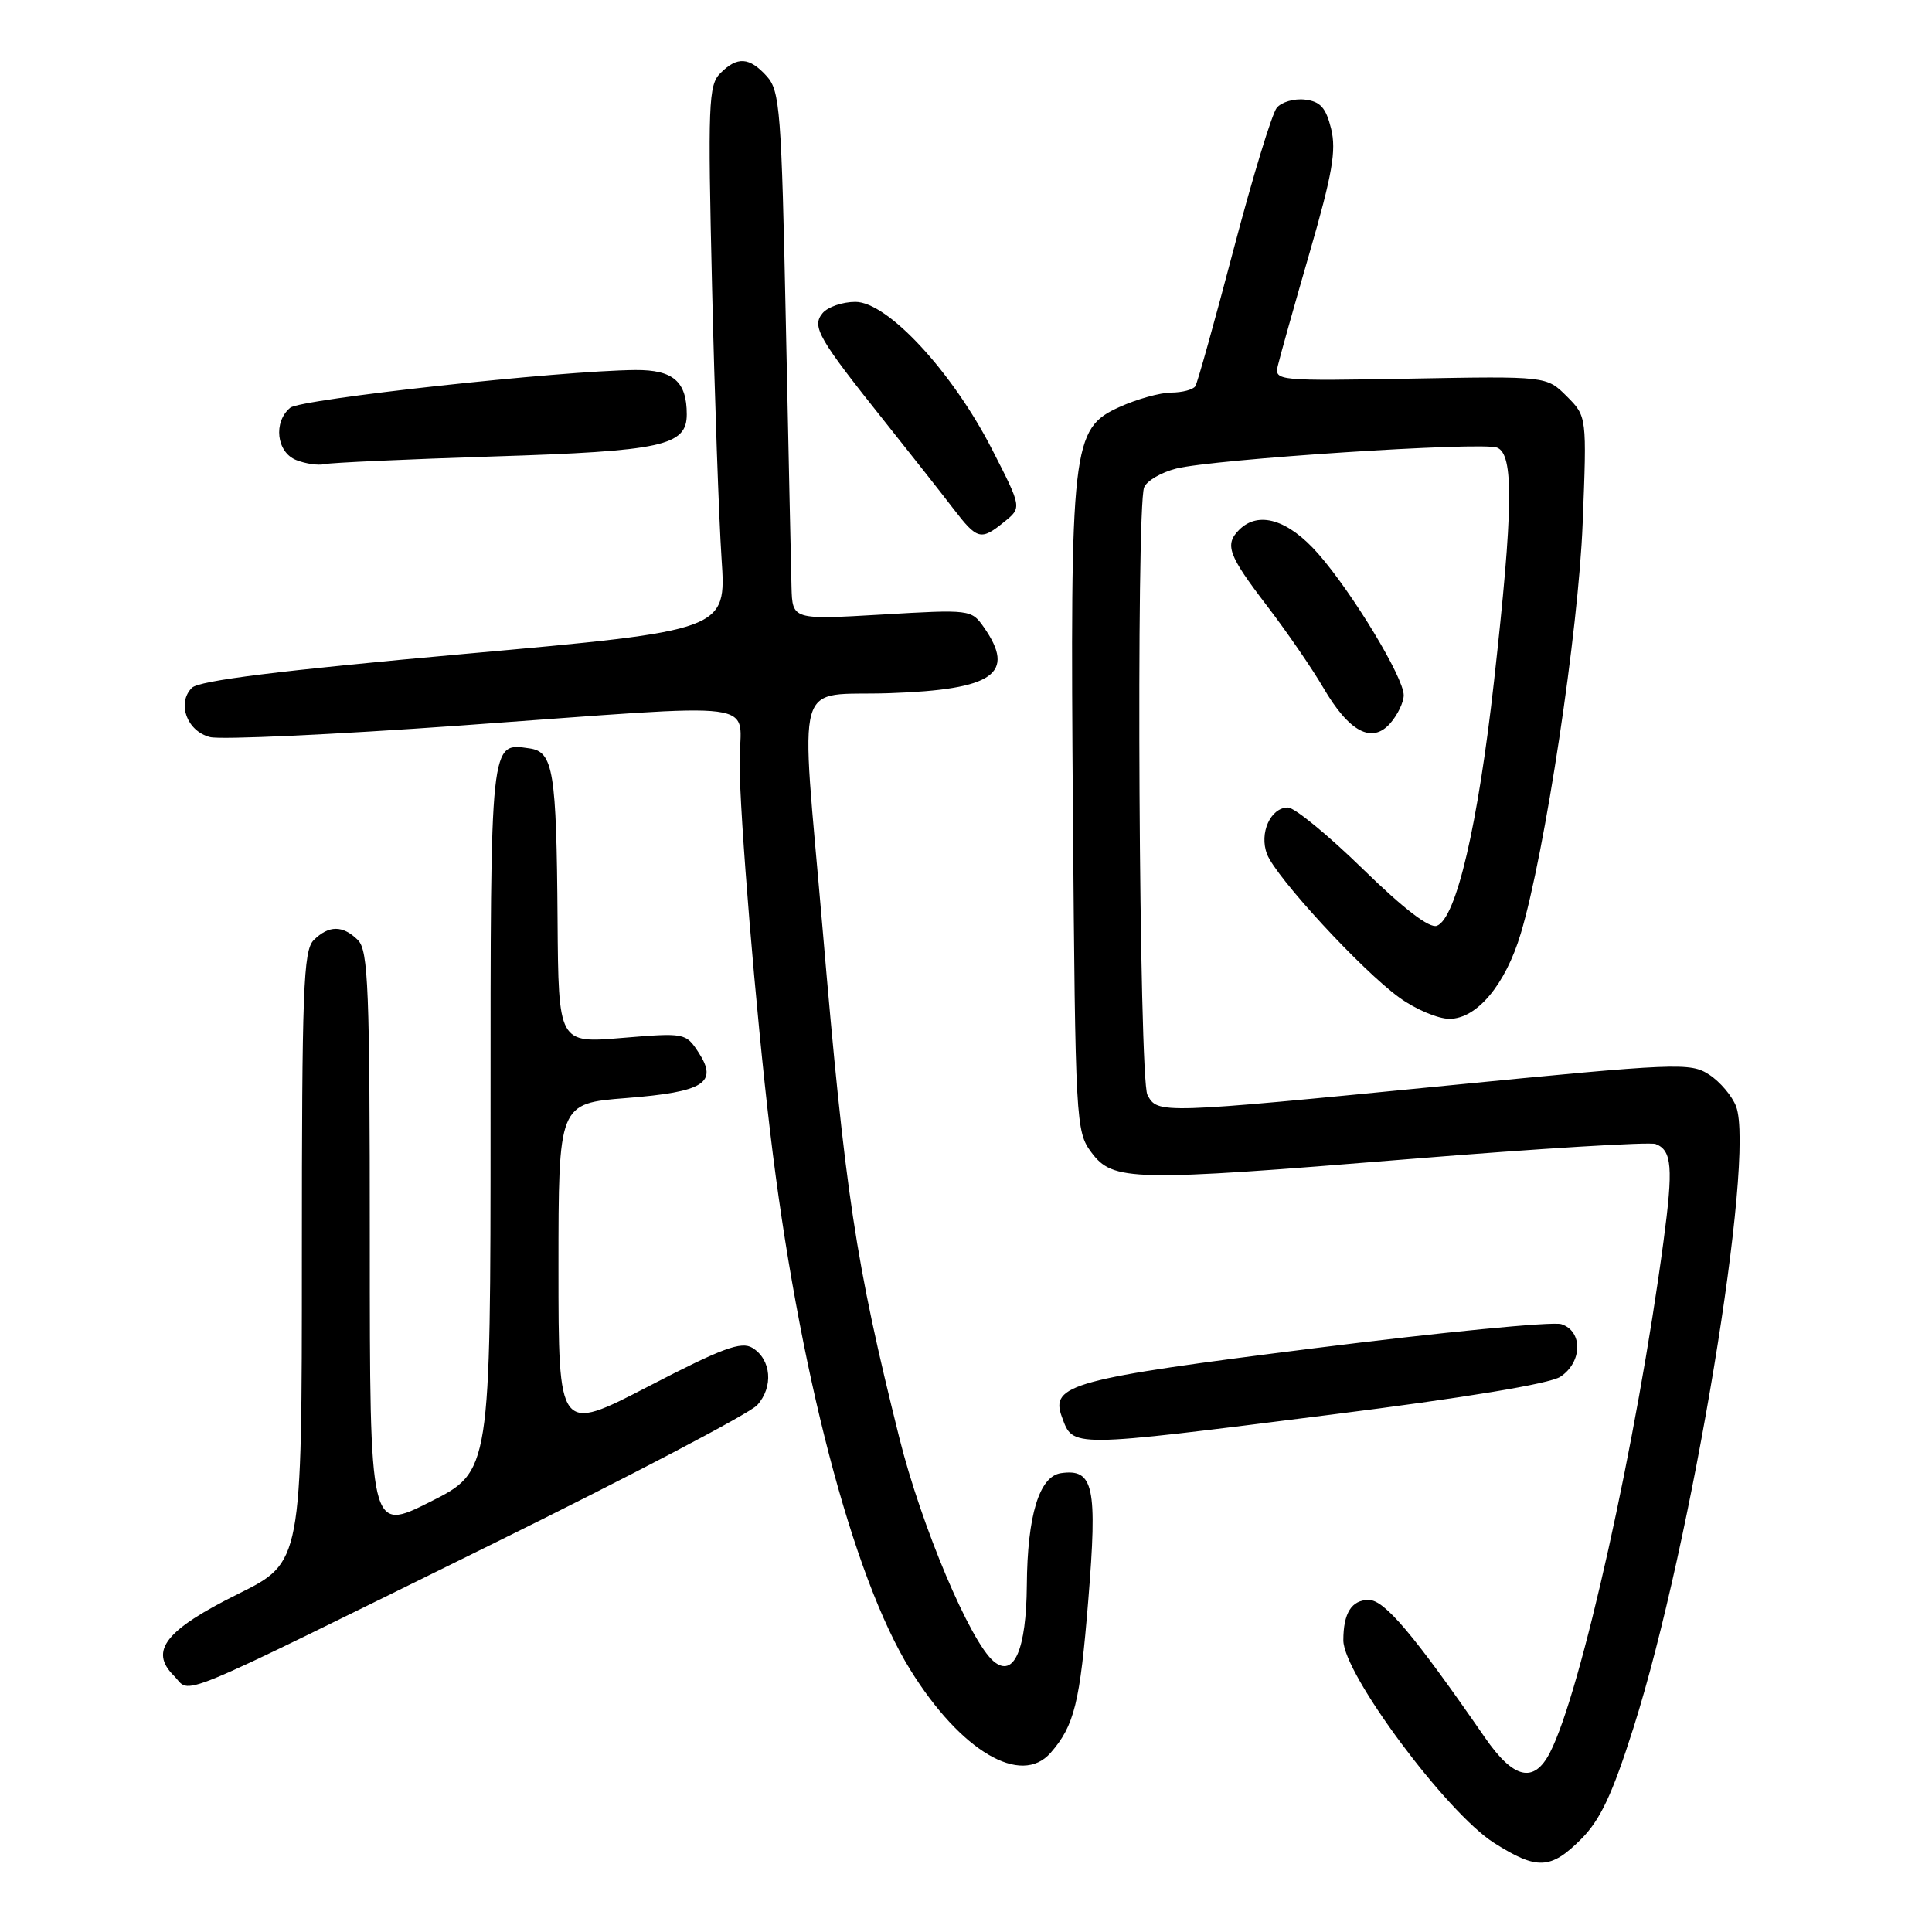 <?xml version="1.0" encoding="UTF-8" standalone="no"?>
<!DOCTYPE svg PUBLIC "-//W3C//DTD SVG 1.1//EN" "http://www.w3.org/Graphics/SVG/1.1/DTD/svg11.dtd" >
<svg xmlns="http://www.w3.org/2000/svg" xmlns:xlink="http://www.w3.org/1999/xlink" version="1.1" viewBox="0 0 256 256">
 <g >
 <path fill="currentColor"
d=" M 209.50 243.70 C 212.05 241.15 213.63 237.79 216.44 228.95 C 224.16 204.64 232.62 153.40 230.04 146.60 C 229.52 145.23 227.92 143.34 226.48 142.40 C 224.00 140.77 222.31 140.84 191.69 143.85 C 153.54 147.60 153.39 147.61 152.04 145.07 C 150.92 142.99 150.52 67.42 151.60 64.59 C 151.93 63.73 153.85 62.60 155.85 62.09 C 160.77 60.84 196.29 58.52 198.36 59.31 C 200.61 60.17 200.52 67.32 197.97 90.23 C 195.84 109.33 192.96 121.69 190.40 122.67 C 189.42 123.05 186.02 120.45 180.57 115.13 C 175.99 110.66 171.53 107.00 170.66 107.00 C 168.35 107.00 166.82 110.41 167.89 113.18 C 169.06 116.24 180.45 128.59 185.40 132.17 C 187.54 133.73 190.54 135.00 192.06 135.00 C 195.69 135.00 199.48 130.48 201.51 123.70 C 204.71 113.05 209.16 83.58 209.71 69.34 C 210.27 55.18 210.27 55.18 207.60 52.51 C 204.93 49.84 204.93 49.84 186.90 50.17 C 169.29 50.49 168.87 50.45 169.31 48.50 C 169.56 47.40 171.45 40.67 173.51 33.55 C 176.55 23.06 177.09 19.94 176.38 17.05 C 175.69 14.26 174.95 13.44 172.91 13.20 C 171.49 13.03 169.81 13.52 169.18 14.28 C 168.55 15.04 165.98 23.47 163.47 33.00 C 160.96 42.54 158.68 50.71 158.39 51.17 C 158.11 51.63 156.67 52.01 155.19 52.02 C 153.71 52.03 150.63 52.89 148.34 53.93 C 142.02 56.80 141.79 58.88 142.17 108.18 C 142.49 148.70 142.56 149.93 144.60 152.68 C 147.48 156.54 149.81 156.59 186.88 153.57 C 203.97 152.18 218.59 151.29 219.38 151.59 C 221.55 152.42 221.73 154.70 220.42 164.50 C 216.90 190.90 209.48 224.31 205.37 232.24 C 203.25 236.36 200.56 235.73 196.77 230.25 C 187.33 216.59 183.46 212.00 181.37 212.00 C 179.09 212.00 178.00 213.74 178.00 217.35 C 178.00 221.79 191.68 240.19 197.95 244.18 C 203.66 247.81 205.47 247.73 209.50 243.70 Z  M 139.22 232.25 C 142.36 228.65 143.10 225.65 144.20 212.06 C 145.43 196.96 144.92 194.58 140.59 195.20 C 137.71 195.61 136.13 200.80 136.06 210.06 C 135.99 218.59 134.36 222.37 131.68 220.15 C 128.57 217.57 122.08 202.21 119.16 190.50 C 113.35 167.20 112.00 158.27 109.00 123.10 C 106.05 88.63 105.02 92.29 117.86 91.85 C 131.68 91.38 134.68 89.27 130.35 83.09 C 128.72 80.77 128.53 80.74 116.85 81.43 C 105.00 82.12 105.00 82.12 104.88 77.81 C 104.82 75.44 104.48 59.71 104.13 42.85 C 103.55 14.63 103.35 12.04 101.60 10.10 C 99.29 7.55 97.69 7.45 95.44 9.71 C 93.88 11.26 93.78 13.76 94.35 37.96 C 94.69 52.56 95.26 68.78 95.61 74.02 C 96.25 83.53 96.25 83.53 61.52 86.65 C 36.96 88.86 26.39 90.18 25.43 91.14 C 23.40 93.17 24.78 96.91 27.84 97.67 C 29.27 98.03 44.18 97.34 60.97 96.14 C 102.44 93.17 98.00 92.59 98.00 100.98 C 98.00 107.97 100.15 134.00 102.05 150.00 C 105.76 181.28 112.96 208.91 120.62 221.26 C 127.30 232.04 135.29 236.76 139.22 232.25 Z  M 65.00 204.71 C 83.43 195.63 99.32 187.30 100.33 186.19 C 102.51 183.78 102.21 180.14 99.70 178.60 C 98.22 177.70 95.71 178.63 85.95 183.69 C 74.00 189.88 74.00 189.88 74.00 168.05 C 74.00 146.21 74.00 146.21 82.96 145.50 C 93.32 144.68 95.20 143.49 92.54 139.42 C 90.87 136.87 90.72 136.84 82.42 137.53 C 74.00 138.24 74.00 138.24 73.88 121.87 C 73.74 102.22 73.32 99.62 70.19 99.17 C 64.91 98.42 65.00 97.54 65.00 148.11 C 65.00 194.98 65.00 194.98 57.00 199.00 C 49.00 203.02 49.00 203.02 49.00 164.58 C 49.00 130.97 48.80 125.95 47.43 124.57 C 45.43 122.58 43.57 122.58 41.57 124.57 C 40.19 125.95 40.00 131.15 40.00 166.58 C 40.00 207.01 40.00 207.01 31.58 211.19 C 21.94 215.97 19.75 218.75 23.02 222.02 C 25.47 224.47 21.71 226.03 65.00 204.71 Z  M 176.36 187.45 C 194.08 185.22 205.33 183.36 206.75 182.43 C 209.68 180.51 209.76 176.38 206.88 175.46 C 205.72 175.09 190.98 176.53 174.14 178.65 C 142.04 182.69 139.13 183.48 140.70 187.73 C 142.22 191.85 141.45 191.86 176.36 187.45 Z  M 186.00 92.12 C 186.00 89.77 179.22 78.56 174.67 73.37 C 170.69 68.84 166.75 67.65 164.20 70.20 C 162.24 72.16 162.75 73.56 167.82 80.19 C 170.48 83.66 173.85 88.57 175.33 91.10 C 178.78 97.02 181.82 98.62 184.25 95.80 C 185.21 94.69 186.00 93.03 186.00 92.12 Z  M 133.09 69.13 C 135.40 67.26 135.40 67.26 131.45 59.54 C 126.19 49.27 117.61 40.00 113.35 40.00 C 111.64 40.00 109.69 40.67 109.00 41.49 C 107.52 43.28 108.39 44.78 117.43 56.11 C 120.77 60.30 124.76 65.36 126.29 67.36 C 129.51 71.55 129.96 71.67 133.09 69.13 Z  M 65.50 60.48 C 87.74 59.78 91.00 59.07 91.00 54.91 C 91.00 50.55 89.21 49.00 84.21 49.03 C 74.29 49.11 39.86 52.87 38.46 54.03 C 36.18 55.92 36.64 59.92 39.25 60.96 C 40.49 61.45 42.17 61.70 43.00 61.50 C 43.83 61.31 53.95 60.85 65.50 60.48 Z "/>
</g>
</svg>